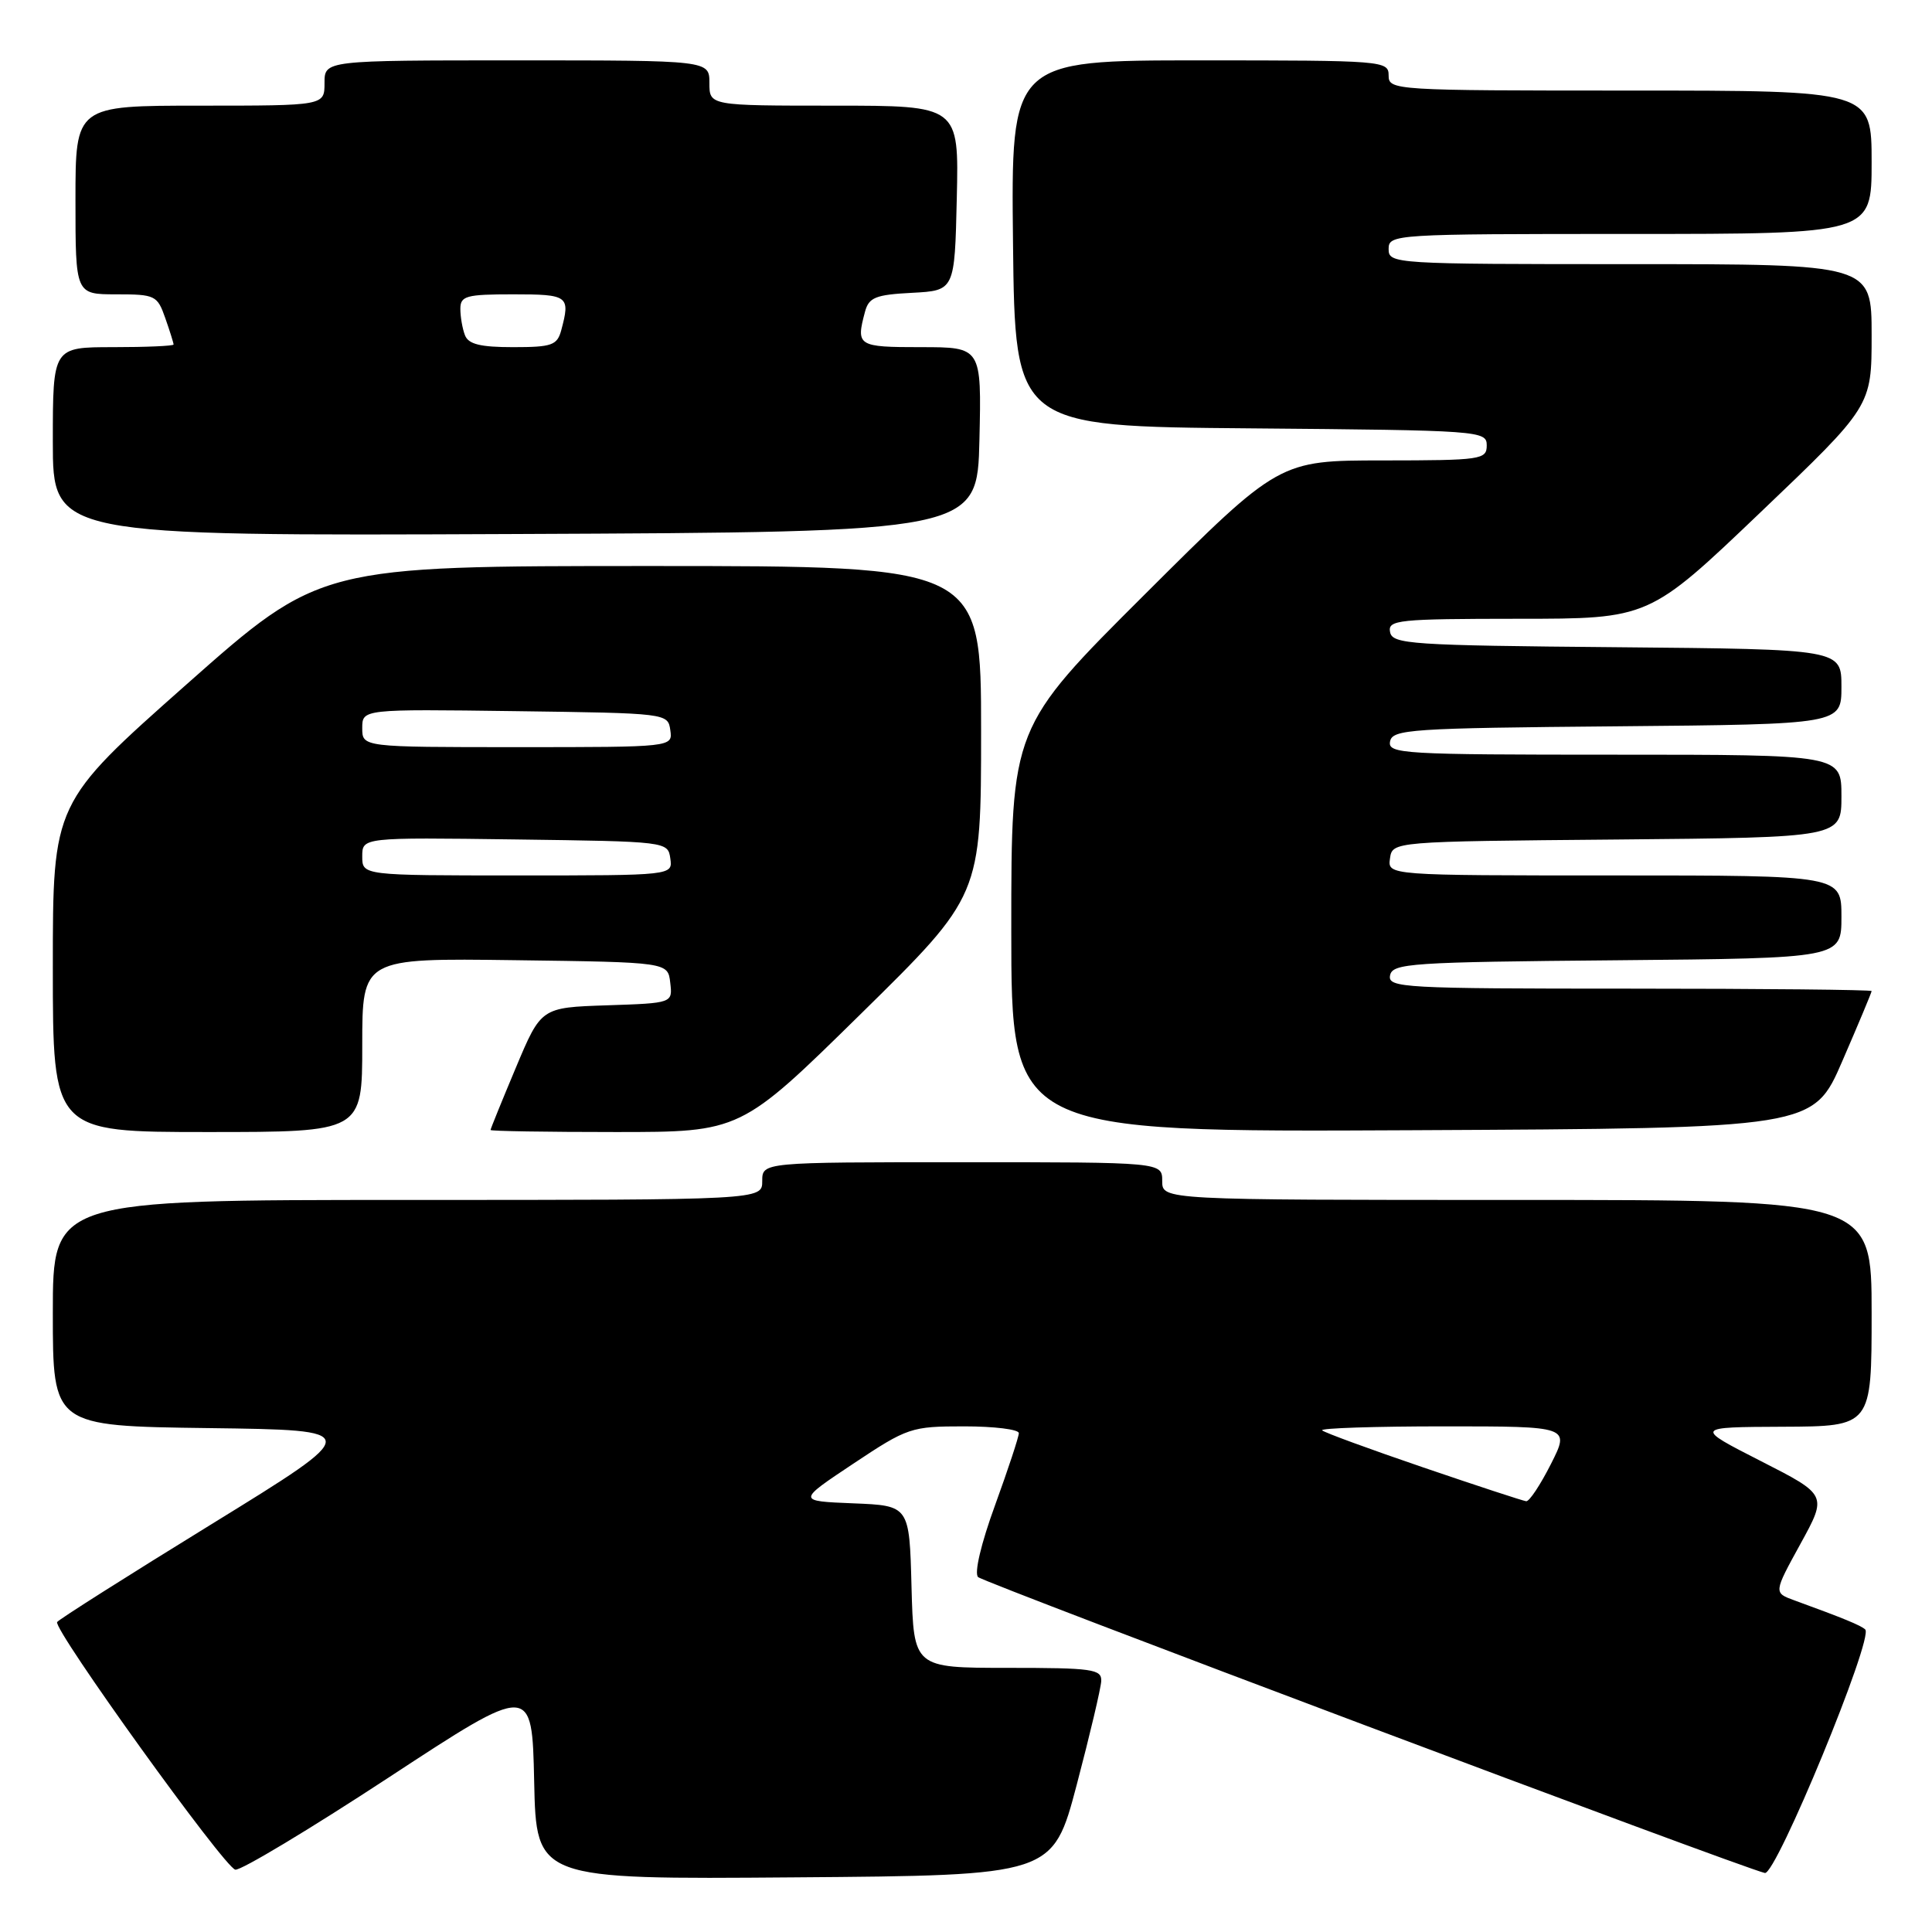 <?xml version="1.0" encoding="UTF-8" standalone="no"?>
<!DOCTYPE svg PUBLIC "-//W3C//DTD SVG 1.1//EN" "http://www.w3.org/Graphics/SVG/1.1/DTD/svg11.dtd" >
<svg xmlns="http://www.w3.org/2000/svg" xmlns:xlink="http://www.w3.org/1999/xlink" version="1.1" viewBox="0 0 256 256">
 <g >
 <path fill="currentColor"
d=" M 142.67 236.50 C 144.41 229.90 145.87 223.71 145.92 222.75 C 145.99 221.17 144.77 221.00 133.53 221.00 C 121.07 221.00 121.07 221.00 120.78 210.25 C 120.50 199.50 120.50 199.50 113.06 199.20 C 105.62 198.90 105.62 198.90 113.06 193.95 C 120.26 189.16 120.73 189.00 127.75 189.00 C 131.74 189.00 135.00 189.40 135.00 189.90 C 135.00 190.39 133.58 194.69 131.85 199.45 C 129.99 204.54 129.07 208.46 129.60 208.97 C 130.40 209.74 230.49 247.39 233.85 248.18 C 235.32 248.53 248.33 216.97 247.15 215.91 C 246.54 215.36 244.31 214.44 237.75 212.05 C 235.01 211.05 235.01 211.05 238.57 204.57 C 242.13 198.09 242.13 198.09 233.32 193.60 C 224.50 189.10 224.50 189.10 236.25 189.05 C 248.00 189.00 248.00 189.00 248.00 174.00 C 248.00 159.00 248.00 159.00 201.00 159.00 C 154.00 159.00 154.00 159.00 154.00 156.50 C 154.00 154.00 154.00 154.00 127.50 154.00 C 101.00 154.00 101.00 154.00 101.00 156.50 C 101.00 159.00 101.00 159.00 54.00 159.00 C 7.00 159.00 7.00 159.00 7.00 173.98 C 7.00 188.96 7.00 188.96 27.63 189.23 C 48.26 189.50 48.26 189.50 28.08 201.93 C 16.98 208.76 7.75 214.61 7.57 214.93 C 7.02 215.88 29.75 247.48 31.18 247.74 C 31.90 247.88 41.05 242.38 51.50 235.53 C 70.50 223.07 70.50 223.07 70.78 236.05 C 71.06 249.03 71.06 249.03 105.28 248.76 C 139.50 248.50 139.50 248.50 142.67 236.50 Z  M 48.00 138.48 C 48.00 126.96 48.00 126.96 68.25 127.23 C 88.50 127.50 88.50 127.50 88.81 130.21 C 89.13 132.92 89.13 132.92 80.42 133.21 C 71.70 133.50 71.70 133.50 68.35 141.48 C 66.51 145.86 65.00 149.58 65.00 149.73 C 65.00 149.88 72.46 150.00 81.57 150.00 C 98.14 150.00 98.14 150.00 114.07 134.34 C 130.00 118.68 130.00 118.68 130.00 96.84 C 130.00 75.00 130.00 75.00 86.21 75.00 C 42.43 75.00 42.43 75.00 24.71 90.69 C 7.00 106.38 7.00 106.38 7.00 128.19 C 7.00 150.00 7.00 150.00 27.50 150.00 C 48.00 150.00 48.00 150.00 48.00 138.48 Z  M 244.13 140.57 C 246.26 135.66 248.00 131.50 248.00 131.32 C 248.00 131.15 233.57 131.00 215.93 131.00 C 185.92 131.00 183.88 130.89 184.19 129.25 C 184.50 127.64 186.86 127.48 214.26 127.24 C 244.00 126.97 244.00 126.97 244.00 121.49 C 244.00 116.00 244.00 116.00 213.93 116.00 C 183.86 116.00 183.86 116.00 184.18 113.75 C 184.50 111.50 184.50 111.50 214.25 111.24 C 244.00 110.97 244.00 110.97 244.00 105.49 C 244.00 100.00 244.00 100.00 213.93 100.00 C 185.82 100.00 183.88 99.89 184.19 98.25 C 184.50 96.64 186.86 96.48 214.26 96.24 C 244.00 95.97 244.00 95.97 244.00 91.00 C 244.00 86.03 244.00 86.03 214.26 85.76 C 186.86 85.52 184.50 85.36 184.19 83.75 C 183.88 82.14 185.22 82.00 201.18 81.99 C 218.50 81.99 218.50 81.99 233.25 67.91 C 248.00 53.83 248.00 53.83 248.00 44.42 C 248.00 35.00 248.00 35.00 216.00 35.00 C 184.67 35.00 184.00 34.96 184.00 33.00 C 184.00 31.04 184.67 31.00 216.00 31.00 C 248.00 31.00 248.00 31.00 248.00 21.50 C 248.00 12.00 248.00 12.00 216.00 12.00 C 184.67 12.00 184.00 11.96 184.00 10.00 C 184.00 8.05 183.33 8.00 158.98 8.00 C 133.96 8.00 133.96 8.00 134.23 32.25 C 134.50 56.50 134.50 56.50 165.75 56.76 C 196.17 57.02 197.00 57.08 197.00 59.01 C 197.00 60.90 196.30 61.00 183.25 61.01 C 169.50 61.01 169.50 61.01 151.75 78.70 C 134.00 96.39 134.00 96.39 134.00 123.20 C 134.00 150.02 134.00 150.02 187.13 149.76 C 240.27 149.50 240.27 149.50 244.13 140.57 Z  M 129.78 58.25 C 130.06 46.00 130.06 46.00 122.03 46.00 C 113.63 46.00 113.40 45.85 114.62 41.30 C 115.13 39.41 116.01 39.05 120.85 38.80 C 126.50 38.50 126.50 38.50 126.78 26.25 C 127.06 14.00 127.06 14.00 110.53 14.00 C 94.00 14.00 94.00 14.00 94.00 11.00 C 94.00 8.00 94.00 8.00 68.50 8.00 C 43.00 8.00 43.00 8.00 43.00 11.00 C 43.00 14.00 43.00 14.00 26.50 14.00 C 10.00 14.00 10.00 14.00 10.00 26.50 C 10.00 39.00 10.00 39.00 15.40 39.00 C 20.56 39.00 20.85 39.14 21.90 42.15 C 22.51 43.88 23.00 45.46 23.00 45.65 C 23.00 45.84 19.40 46.00 15.00 46.00 C 7.00 46.00 7.00 46.00 7.00 58.51 C 7.00 71.02 7.00 71.02 68.25 70.76 C 129.50 70.50 129.50 70.50 129.78 58.25 Z  M 188.61 194.45 C 181.52 192.03 175.48 189.82 175.19 189.53 C 174.90 189.24 182.17 189.00 191.35 189.00 C 208.03 189.00 208.03 189.00 205.50 194.00 C 204.11 196.75 202.64 198.97 202.23 198.92 C 201.83 198.88 195.70 196.87 188.61 194.45 Z  M 48.00 113.48 C 48.00 110.96 48.00 110.96 68.25 111.23 C 88.40 111.50 88.50 111.51 88.82 113.75 C 89.14 116.00 89.14 116.00 68.57 116.00 C 48.00 116.00 48.00 116.00 48.00 113.48 Z  M 48.00 96.48 C 48.00 93.96 48.00 93.96 68.25 94.23 C 88.40 94.50 88.50 94.51 88.82 96.75 C 89.14 99.00 89.14 99.00 68.57 99.00 C 48.00 99.00 48.00 99.00 48.00 96.48 Z  M 61.61 44.42 C 61.27 43.55 61.00 41.97 61.00 40.92 C 61.00 39.21 61.77 39.00 68.00 39.00 C 75.32 39.00 75.59 39.20 74.37 43.75 C 73.83 45.75 73.14 46.00 67.99 46.00 C 63.65 46.00 62.06 45.61 61.61 44.42 Z "/>
</g>
</svg>